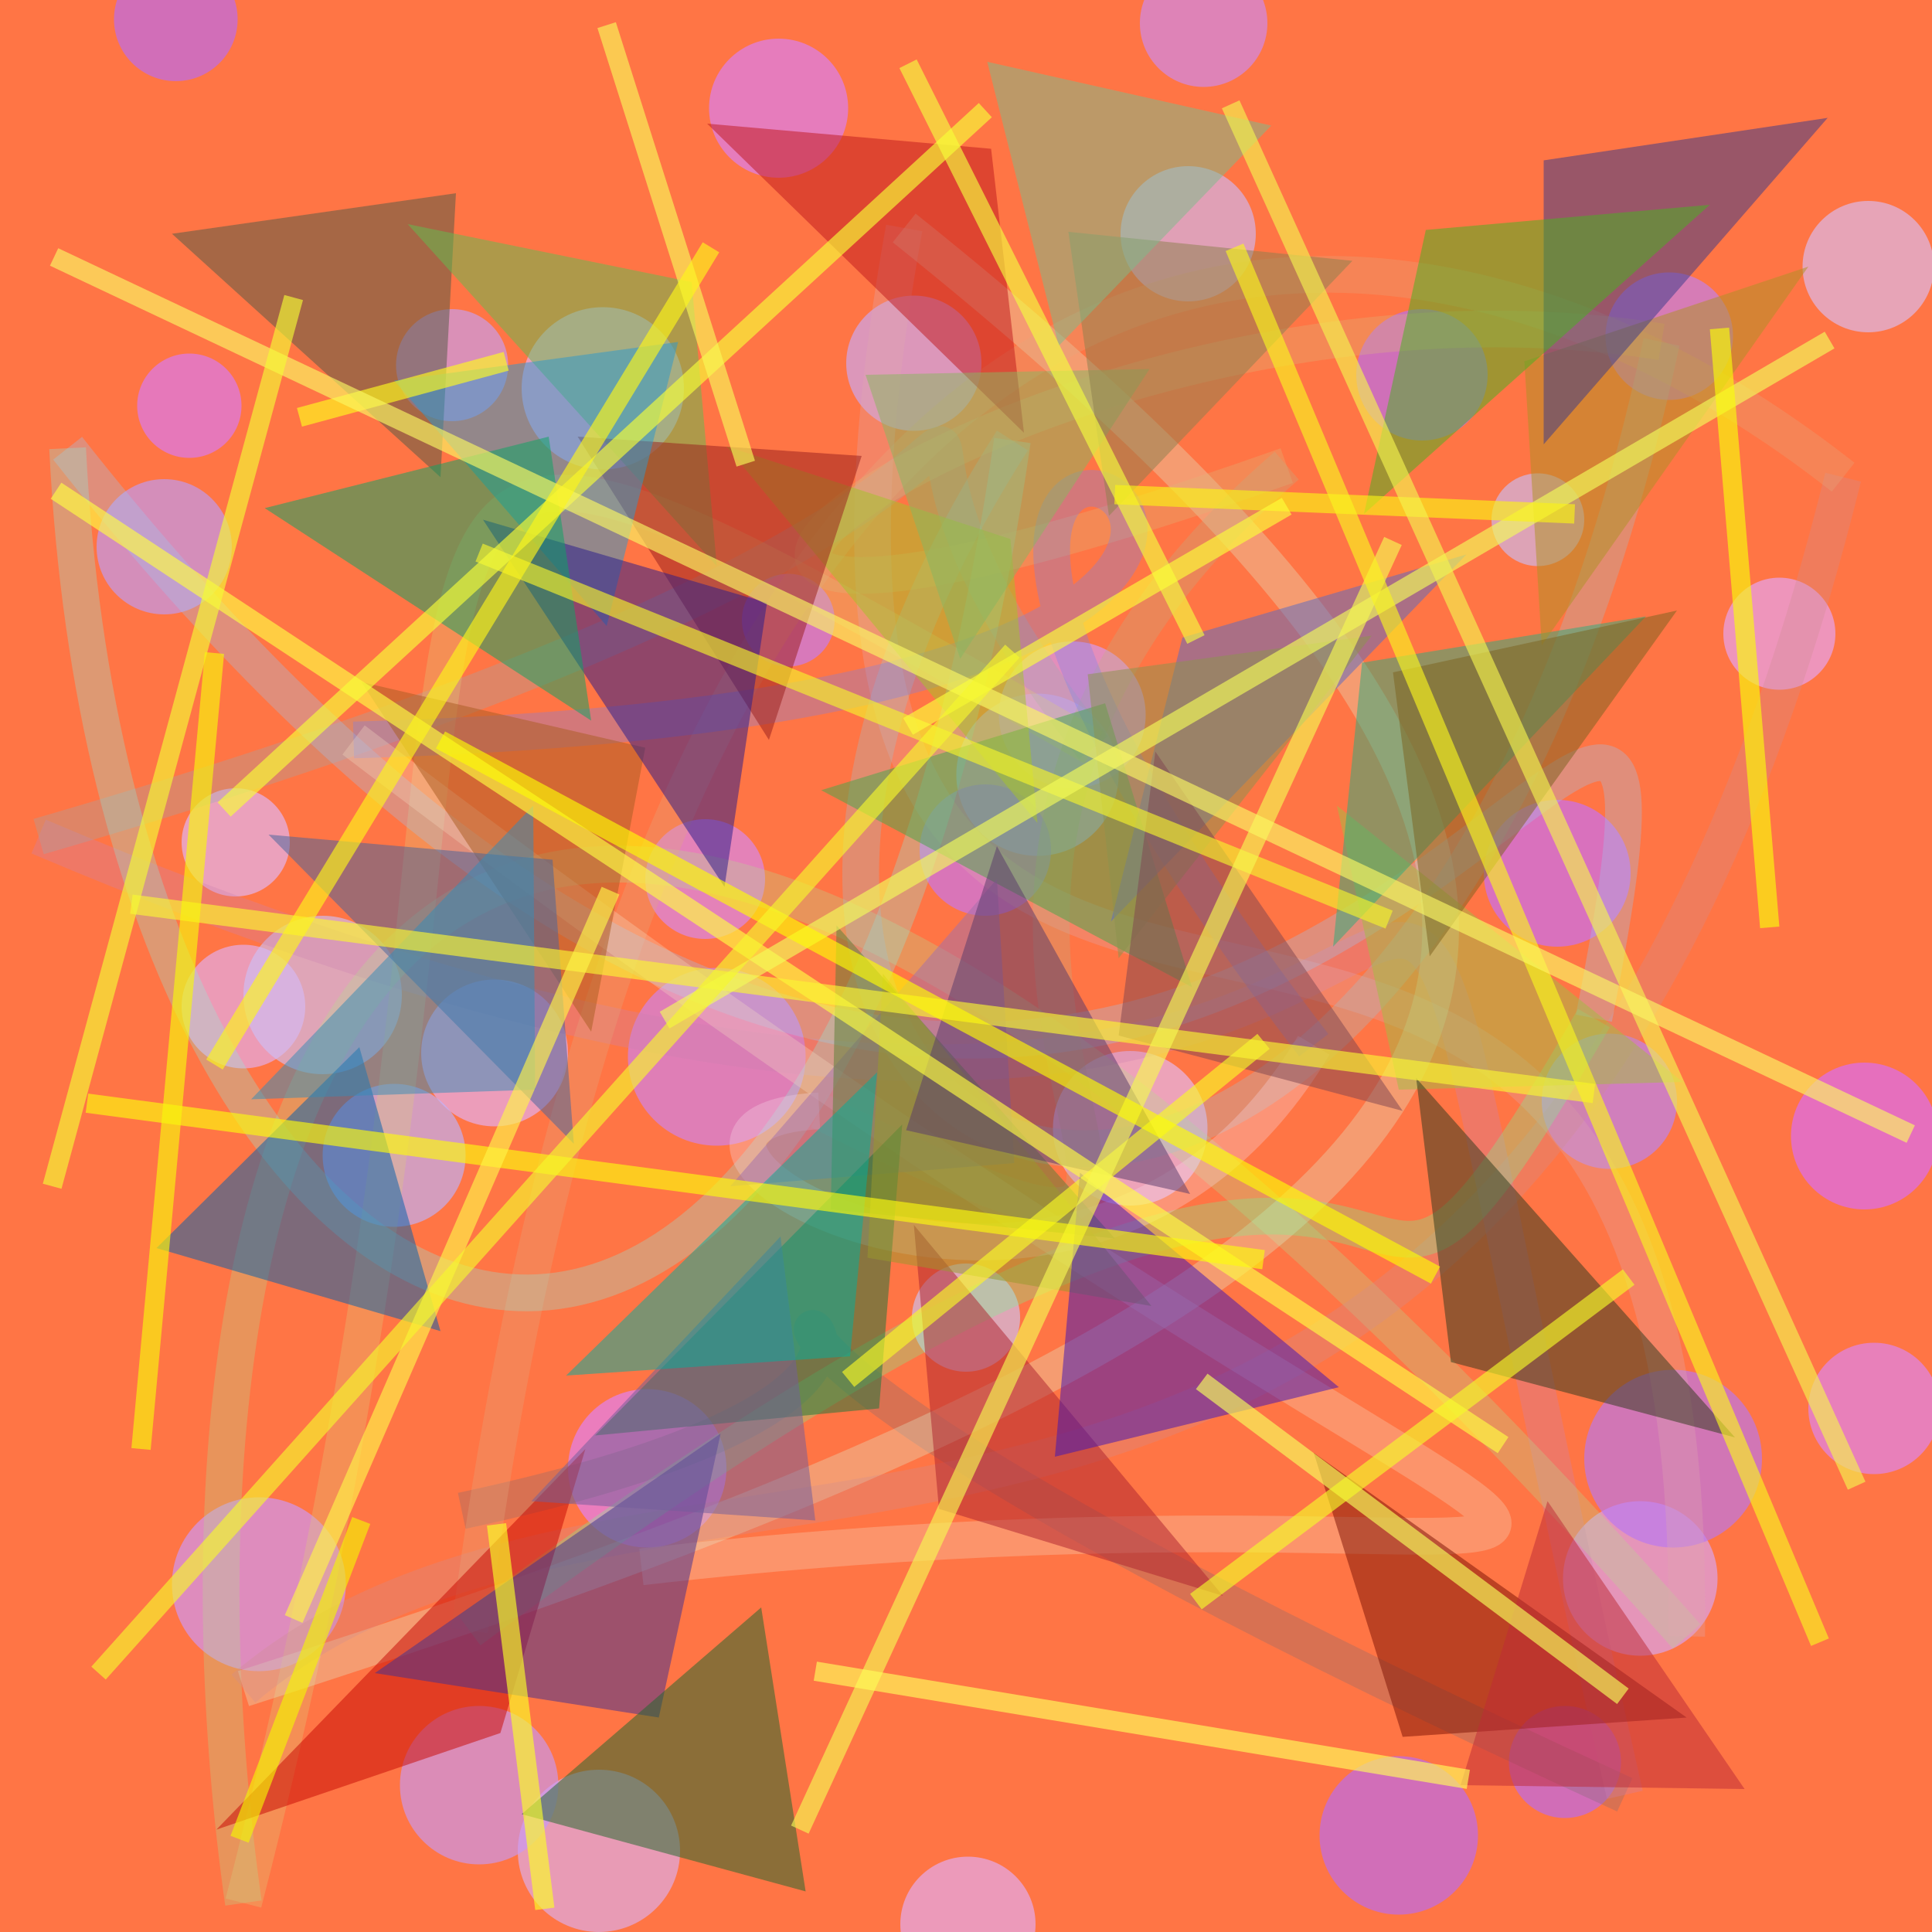 <?xml version="1.0" encoding="UTF-8"?>
<svg xmlns="http://www.w3.org/2000/svg" xmlns:xlink="http://www.w3.org/1999/xlink" width="500pt" height="500pt" viewBox="0 0 500 500" version="1.1">
<defs>
<clipPath id="clip1">
  <rect x="0" y="0" width="500" height="500"/>
</clipPath>
<g id="surface136" clip-path="url(#clip1)">
<rect x="0" y="0" width="500" height="500" style="fill:rgb(99.7%,45.9%,27.1%);fill-opacity:1;stroke:none;"/>
<path style=" stroke:none;fill-rule:nonzero;fill:rgb(71.7%,41.7%,96.7%);fill-opacity:0.644;" d="M 61.5 5 C 61.5 13.836 54.336 21 45.5 21 C 36.664 21 29.5 13.836 29.5 5 C 29.5 -3.836 36.664 -11 45.5 -11 C 54.336 -11 61.5 -3.836 61.5 5 C 61.5 13.836 54.336 21 45.5 21 C 36.664 21 29.5 13.836 29.5 5 C 29.5 -3.836 36.664 -11 45.5 -11 C 54.336 -11 61.5 -3.836 61.5 5 "/>
<path style=" stroke:none;fill-rule:nonzero;fill:rgb(89.3%,70.4%,98.1%);fill-opacity:0.644;" d="M 177 100.5 C 177 112.098 167.598 121.5 156 121.5 C 144.402 121.5 135 112.098 135 100.5 C 135 88.902 144.402 79.5 156 79.5 C 167.598 79.5 177 88.902 177 100.5 C 177 112.098 167.598 121.5 156 121.5 C 144.402 121.5 135 112.098 135 100.5 C 135 88.902 144.402 79.5 156 79.5 C 167.598 79.5 177 88.902 177 100.5 "/>
<path style=" stroke:none;fill-rule:nonzero;fill:rgb(70.7%,42.6%,97%);fill-opacity:0.644;" d="M 385 97 C 385 106.391 377.391 114 368 114 C 358.609 114 351 106.391 351 97 C 351 87.609 358.609 80 368 80 C 377.391 80 385 87.609 385 97 C 385 106.391 377.391 114 368 114 C 358.609 114 351 106.391 351 97 C 351 87.609 358.609 80 368 80 C 377.391 80 385 87.609 385 97 "/>
<path style=" stroke:none;fill-rule:nonzero;fill:rgb(74.8%,50.2%,95.6%);fill-opacity:0.644;" d="M 448.5 87 C 448.5 96.113 441.113 103.5 432 103.5 C 422.887 103.5 415.5 96.113 415.5 87 C 415.5 77.887 422.887 70.5 432 70.5 C 441.113 70.5 448.5 77.887 448.5 87 C 448.5 96.113 441.113 103.5 432 103.5 C 422.887 103.5 415.5 96.113 415.5 87 C 415.5 77.887 422.887 70.5 432 70.5 C 441.113 70.5 448.5 77.887 448.5 87 "/>
<path style=" stroke:none;fill-rule:nonzero;fill:rgb(76.7%,43.6%,99.8%);fill-opacity:0.644;" d="M 422 226 C 422 236.492 413.492 245 403 245 C 392.508 245 384 236.492 384 226 C 384 215.508 392.508 207 403 207 C 413.492 207 422 215.508 422 226 C 422 236.492 413.492 245 403 245 C 392.508 245 384 236.492 384 226 C 384 215.508 392.508 207 403 207 C 413.492 207 422 215.508 422 226 "/>
<path style=" stroke:none;fill-rule:nonzero;fill:rgb(80.5%,66.5%,95.8%);fill-opacity:0.644;" d="M 289.5 200.5 C 289.5 212.098 280.098 221.5 268.5 221.5 C 256.902 221.5 247.5 212.098 247.5 200.5 C 247.5 188.902 256.902 179.5 268.5 179.5 C 280.098 179.5 289.5 188.902 289.5 200.5 C 289.5 212.098 280.098 221.5 268.5 221.5 C 256.902 221.5 247.5 212.098 247.5 200.5 C 247.5 188.902 256.902 179.5 268.5 179.5 C 280.098 179.5 289.5 188.902 289.5 200.5 "/>
<path style=" stroke:none;fill-rule:nonzero;fill:rgb(83.1%,53.5%,97%);fill-opacity:0.644;" d="M 198 227.5 C 198 236.059 191.059 243 182.5 243 C 173.941 243 167 236.059 167 227.5 C 167 218.941 173.941 212 182.5 212 C 191.059 212 198 218.941 198 227.5 C 198 236.059 191.059 243 182.5 243 C 173.941 243 167 236.059 167 227.5 C 167 218.941 173.941 212 182.5 212 C 191.059 212 198 218.941 198 227.5 "/>
<path style=" stroke:none;fill-rule:nonzero;fill:rgb(87.7%,72.2%,99%);fill-opacity:0.644;" d="M 75 218 C 75 225.73 68.73 232 61 232 C 53.27 232 47 225.73 47 218 C 47 210.27 53.27 204 61 204 C 68.73 204 75 210.27 75 218 C 75 225.73 68.73 232 61 232 C 53.27 232 47 225.73 47 218 C 47 210.27 53.27 204 61 204 C 68.73 204 75 210.27 75 218 "/>
<path style=" stroke:none;fill-rule:nonzero;fill:rgb(88.5%,68.7%,95.6%);fill-opacity:0.644;" d="M 79 260.5 C 79 269.336 71.836 276.5 63 276.5 C 54.164 276.5 47 269.336 47 260.5 C 47 251.664 54.164 244.5 63 244.5 C 71.836 244.5 79 251.664 79 260.5 C 79 269.336 71.836 276.5 63 276.5 C 54.164 276.5 47 269.336 47 260.5 C 47 251.664 54.164 244.5 63 244.5 C 71.836 244.5 79 251.664 79 260.5 "/>
<path style=" stroke:none;fill-rule:nonzero;fill:rgb(80.3%,51.2%,95.7%);fill-opacity:0.644;" d="M 208.5 273.5 C 208.5 286.203 198.203 296.5 185.5 296.5 C 172.797 296.5 162.5 286.203 162.5 273.5 C 162.5 260.797 172.797 250.5 185.5 250.5 C 198.203 250.5 208.5 260.797 208.5 273.5 C 208.5 286.203 198.203 296.5 185.5 296.5 C 172.797 296.5 162.5 286.203 162.5 273.5 C 162.5 260.797 172.797 250.5 185.5 250.5 C 198.203 250.5 208.5 260.797 208.5 273.5 "/>
<path style=" stroke:none;fill-rule:nonzero;fill:rgb(89.1%,73.6%,97.1%);fill-opacity:0.644;" d="M 312.5 292 C 312.5 303.047 303.547 312 292.5 312 C 281.453 312 272.5 303.047 272.5 292 C 272.5 280.953 281.453 272 292.5 272 C 303.547 272 312.5 280.953 312.5 292 C 312.5 303.047 303.547 312 292.5 312 C 281.453 312 272.5 303.047 272.5 292 C 272.5 280.953 281.453 272 292.5 272 C 303.547 272 312.5 280.953 312.5 292 "/>
<path style=" stroke:none;fill-rule:nonzero;fill:rgb(85.7%,52.2%,98.1%);fill-opacity:0.644;" d="M 502 364.5 C 502 373.891 494.391 381.5 485 381.5 C 475.609 381.5 468 373.891 468 364.5 C 468 355.109 475.609 347.5 485 347.5 C 494.391 347.5 502 355.109 502 364.5 C 502 373.891 494.391 381.5 485 381.5 C 475.609 381.5 468 373.891 468 364.5 C 468 355.109 475.609 347.5 485 347.5 C 494.391 347.5 502 355.109 502 364.5 "/>
<path style=" stroke:none;fill-rule:nonzero;fill:rgb(71.6%,40.9%,96.4%);fill-opacity:0.644;" d="M 419.5 456 C 419.5 464.008 413.008 470.5 405 470.5 C 396.992 470.5 390.5 464.008 390.5 456 C 390.5 447.992 396.992 441.5 405 441.5 C 413.008 441.5 419.5 447.992 419.5 456 C 419.5 464.008 413.008 470.5 405 470.5 C 396.992 470.5 390.5 464.008 390.5 456 C 390.5 447.992 396.992 441.5 405 441.5 C 413.008 441.5 419.5 447.992 419.5 456 "/>
<path style=" stroke:none;fill-rule:nonzero;fill:rgb(88.3%,68.3%,97.8%);fill-opacity:0.644;" d="M 268 498 C 268 507.664 260.164 515.5 250.5 515.5 C 240.836 515.5 233 507.664 233 498 C 233 488.336 240.836 480.5 250.5 480.5 C 260.164 480.5 268 488.336 268 498 C 268 507.664 260.164 515.5 250.5 515.5 C 240.836 515.5 233 507.664 233 498 C 233 488.336 240.836 480.5 250.5 480.5 C 260.164 480.5 268 488.336 268 498 "/>
<path style=" stroke:none;fill-rule:nonzero;fill:rgb(85.8%,68.6%,95%);fill-opacity:0.644;" d="M 176 479 C 176 490.598 166.598 500 155 500 C 143.402 500 134 490.598 134 479 C 134 467.402 143.402 458 155 458 C 166.598 458 176 467.402 176 479 C 176 490.598 166.598 500 155 500 C 143.402 500 134 490.598 134 479 C 134 467.402 143.402 458 155 458 C 166.598 458 176 467.402 176 479 "/>
<path style=" stroke:none;fill-rule:nonzero;fill:rgb(84.6%,50.2%,99.3%);fill-opacity:0.644;" d="M 219.5 28 C 219.5 37.941 211.441 46 201.5 46 C 191.559 46 183.5 37.941 183.5 28 C 183.5 18.059 191.559 10 201.5 10 C 211.441 10 219.5 18.059 219.5 28 C 219.5 37.941 211.441 46 201.5 46 C 191.559 46 183.5 37.941 183.5 28 C 183.5 18.059 191.559 10 201.5 10 C 211.441 10 219.5 18.059 219.5 28 "/>
<path style=" stroke:none;fill-rule:nonzero;fill:rgb(73.8%,60.9%,98.2%);fill-opacity:0.644;" d="M 60 141.5 C 60 151.164 52.164 159 42.5 159 C 32.836 159 25 151.164 25 141.5 C 25 131.836 32.836 124 42.5 124 C 52.164 124 60 131.836 60 141.5 C 60 151.164 52.164 159 42.5 159 C 32.836 159 25 151.164 25 141.5 C 25 131.836 32.836 124 42.5 124 C 52.164 124 60 131.836 60 141.5 "/>
<path style=" stroke:none;fill-rule:nonzero;fill:rgb(85.3%,74.5%,95.9%);fill-opacity:0.644;" d="M 500.5 69 C 500.5 78.391 492.891 86 483.5 86 C 474.109 86 466.5 78.391 466.5 69 C 466.5 59.609 474.109 52 483.5 52 C 492.891 52 500.5 59.609 500.5 69 C 500.5 78.391 492.891 86 483.5 86 C 474.109 86 466.5 78.391 466.5 69 C 466.5 59.609 474.109 52 483.5 52 C 492.891 52 500.5 59.609 500.5 69 "/>
<path style=" stroke:none;fill-rule:nonzero;fill:rgb(80.9%,71.8%,95.3%);fill-opacity:0.644;" d="M 325 60.5 C 325 70.164 317.164 78 307.5 78 C 297.836 78 290 70.164 290 60.5 C 290 50.836 297.836 43 307.5 43 C 317.164 43 325 50.836 325 60.5 C 325 70.164 317.164 78 307.5 78 C 297.836 78 290 70.164 290 60.5 C 290 50.836 297.836 43 307.5 43 C 317.164 43 325 50.836 325 60.5 "/>
<path style=" stroke:none;fill-rule:nonzero;fill:rgb(78.9%,73.9%,95.3%);fill-opacity:0.644;" d="M 410 134.5 C 410 141.129 404.629 146.5 398 146.5 C 391.371 146.5 386 141.129 386 134.5 C 386 127.871 391.371 122.5 398 122.5 C 404.629 122.5 410 127.871 410 134.5 C 410 141.129 404.629 146.5 398 146.5 C 391.371 146.5 386 141.129 386 134.5 C 386 127.871 391.371 122.5 398 122.5 C 404.629 122.5 410 127.871 410 134.5 "/>
<path style=" stroke:none;fill-rule:nonzero;fill:rgb(84.7%,42.2%,99.9%);fill-opacity:0.644;" d="M 501.5 294 C 501.5 304.492 492.992 313 482.5 313 C 472.008 313 463.5 304.492 463.5 294 C 463.5 283.508 472.008 275 482.5 275 C 492.992 275 501.5 283.508 501.5 294 C 501.5 304.492 492.992 313 482.5 313 C 472.008 313 463.5 304.492 463.5 294 C 463.5 283.508 472.008 275 482.5 275 C 492.992 275 501.5 283.508 501.5 294 "/>
<path style=" stroke:none;fill-rule:nonzero;fill:rgb(71.6%,41.6%,96.7%);fill-opacity:0.644;" d="M 382.5 475 C 382.5 486.32 373.32 495.5 362 495.5 C 350.68 495.5 341.5 486.32 341.5 475 C 341.5 463.68 350.68 454.5 362 454.5 C 373.32 454.5 382.5 463.68 382.5 475 C 382.5 486.32 373.32 495.5 362 495.5 C 350.68 495.5 341.5 486.32 341.5 475 C 341.5 463.68 350.68 454.5 362 454.5 C 373.32 454.5 382.5 463.68 382.5 475 "/>
<path style=" stroke:none;fill-rule:nonzero;fill:rgb(76.9%,45.9%,96.9%);fill-opacity:0.644;" d="M 272 220 C 272 229.391 264.391 237 255 237 C 245.609 237 238 229.391 238 220 C 238 210.609 245.609 203 255 203 C 264.391 203 272 210.609 272 220 C 272 229.391 264.391 237 255 237 C 245.609 237 238 229.391 238 220 C 238 210.609 245.609 203 255 203 C 264.391 203 272 210.609 272 220 "/>
<path style=" stroke:none;fill-rule:nonzero;fill:rgb(83.8%,65%,97.2%);fill-opacity:0.644;" d="M 444.5 408.5 C 444.5 419.547 435.547 428.5 424.5 428.5 C 413.453 428.5 404.5 419.547 404.5 408.5 C 404.5 397.453 413.453 388.5 424.5 388.5 C 435.547 388.5 444.5 397.453 444.5 408.5 C 444.5 419.547 435.547 428.5 424.5 428.5 C 413.453 428.5 404.5 419.547 404.5 408.5 C 404.5 397.453 413.453 388.5 424.5 388.5 C 435.547 388.5 444.5 397.453 444.5 408.5 "/>
<path style=" stroke:none;fill-rule:nonzero;fill:rgb(80%,75.9%,95.4%);fill-opacity:0.644;" d="M 264 341 C 264 348.73 257.73 355 250 355 C 242.27 355 236 348.73 236 341 C 236 333.27 242.27 327 250 327 C 257.73 327 264 333.27 264 341 C 264 348.73 257.73 355 250 355 C 242.27 355 236 348.73 236 341 C 236 333.27 242.27 327 250 327 C 257.73 327 264 333.27 264 341 "/>
<path style=" stroke:none;fill-rule:nonzero;fill:rgb(77.9%,59.9%,96.3%);fill-opacity:0.644;" d="M 144.5 462 C 144.5 473.32 135.32 482.5 124 482.5 C 112.68 482.5 103.5 473.32 103.5 462 C 103.5 450.68 112.68 441.5 124 441.5 C 135.32 441.5 144.5 450.68 144.5 462 C 144.5 473.32 135.32 482.5 124 482.5 C 112.68 482.5 103.5 473.32 103.5 462 C 103.5 450.68 112.68 441.5 124 441.5 C 135.32 441.5 144.5 450.68 144.5 462 "/>
<path style=" stroke:none;fill-rule:nonzero;fill:rgb(88.1%,70.3%,98.2%);fill-opacity:0.644;" d="M 147 272.5 C 147 282.992 138.492 291.5 128 291.5 C 117.508 291.5 109 282.992 109 272.5 C 109 262.008 117.508 253.5 128 253.5 C 138.492 253.5 147 262.008 147 272.5 C 147 282.992 138.492 291.5 128 291.5 C 117.508 291.5 109 282.992 109 272.5 C 109 262.008 117.508 253.5 128 253.5 C 138.492 253.5 147 262.008 147 272.5 "/>
<path style=" stroke:none;fill-rule:nonzero;fill:rgb(80.4%,74.9%,96.4%);fill-opacity:0.644;" d="M 104 257.5 C 104 268.82 94.82 278 83.5 278 C 72.18 278 63 268.82 63 257.5 C 63 246.18 72.18 237 83.5 237 C 94.82 237 104 246.18 104 257.5 C 104 268.82 94.82 278 83.5 278 C 72.18 278 63 268.82 63 257.5 C 63 246.18 72.18 237 83.5 237 C 94.82 237 104 246.18 104 257.5 "/>
<path style=" stroke:none;fill-rule:nonzero;fill:rgb(84.9%,47.7%,97.9%);fill-opacity:0.644;" d="M 62.5 105 C 62.5 112.457 56.457 118.5 49 118.5 C 41.543 118.5 35.5 112.457 35.5 105 C 35.5 97.543 41.543 91.5 49 91.5 C 56.457 91.5 62.5 97.543 62.5 105 C 62.5 112.457 56.457 118.5 49 118.5 C 41.543 118.5 35.5 112.457 35.5 105 C 35.5 97.543 41.543 91.5 49 91.5 C 56.457 91.5 62.5 97.543 62.5 105 "/>
<path style=" stroke:none;fill-rule:nonzero;fill:rgb(87.7%,50.9%,99.9%);fill-opacity:0.644;" d="M 188 380 C 188 391.32 178.82 400.5 167.5 400.5 C 156.18 400.5 147 391.32 147 380 C 147 368.68 156.18 359.5 167.5 359.5 C 178.82 359.5 188 368.68 188 380 C 188 391.32 178.82 400.5 167.5 400.5 C 156.18 400.5 147 391.32 147 380 C 147 368.68 156.18 359.5 167.5 359.5 C 178.82 359.5 188 368.68 188 380 "/>
<path style=" stroke:none;fill-rule:nonzero;fill:rgb(76.1%,48.2%,98%);fill-opacity:0.644;" d="M 216 160.5 C 216 167.129 210.629 172.5 204 172.5 C 197.371 172.5 192 167.129 192 160.5 C 192 153.871 197.371 148.5 204 148.5 C 210.629 148.5 216 153.871 216 160.5 C 216 167.129 210.629 172.5 204 172.5 C 197.371 172.5 192 167.129 192 160.5 C 192 153.871 197.371 148.5 204 148.5 C 210.629 148.5 216 153.871 216 160.5 "/>
<path style=" stroke:none;fill-rule:nonzero;fill:rgb(78.6%,66.3%,97.7%);fill-opacity:0.644;" d="M 254 94 C 254 103.664 246.164 111.5 236.5 111.5 C 226.836 111.5 219 103.664 219 94 C 219 84.336 226.836 76.5 236.5 76.5 C 246.164 76.5 254 84.336 254 94 C 254 103.664 246.164 111.5 236.5 111.5 C 226.836 111.5 219 103.664 219 94 C 219 84.336 226.836 76.5 236.5 76.5 C 246.164 76.5 254 84.336 254 94 "/>
<path style=" stroke:none;fill-rule:nonzero;fill:rgb(89.7%,65%,98.5%);fill-opacity:0.644;" d="M 475 164 C 475 172.008 468.508 178.5 460.5 178.5 C 452.492 178.5 446 172.008 446 164 C 446 155.992 452.492 149.5 460.5 149.5 C 468.508 149.5 475 155.992 475 164 C 475 172.008 468.508 178.5 460.5 178.5 C 452.492 178.5 446 172.008 446 164 C 446 155.992 452.492 149.5 460.5 149.5 C 468.508 149.5 475 155.992 475 164 "/>
<path style=" stroke:none;fill-rule:nonzero;fill:rgb(82.8%,60.7%,98.6%);fill-opacity:0.644;" d="M 296.5 185 C 296.5 195.492 287.992 204 277.5 204 C 267.008 204 258.5 195.492 258.5 185 C 258.5 174.508 267.008 166 277.5 166 C 287.992 166 296.5 174.508 296.5 185 C 296.5 195.492 287.992 204 277.5 204 C 267.008 204 258.5 195.492 258.5 185 C 258.5 174.508 267.008 166 277.5 166 C 287.992 166 296.5 174.508 296.5 185 "/>
<path style=" stroke:none;fill-rule:nonzero;fill:rgb(73.4%,69.8%,99.9%);fill-opacity:0.644;" d="M 120.5 299 C 120.5 309.219 112.219 317.5 102 317.5 C 91.781 317.5 83.5 309.219 83.5 299 C 83.5 288.781 91.781 280.5 102 280.5 C 112.219 280.5 120.5 288.781 120.5 299 C 120.5 309.219 112.219 317.5 102 317.5 C 91.781 317.5 83.5 309.219 83.5 299 C 83.5 288.781 91.781 280.5 102 280.5 C 112.219 280.5 120.5 288.781 120.5 299 "/>
<path style=" stroke:none;fill-rule:nonzero;fill:rgb(71.5%,52.1%,99.3%);fill-opacity:0.644;" d="M 434 285 C 434 294.664 426.164 302.5 416.5 302.5 C 406.836 302.5 399 294.664 399 285 C 399 275.336 406.836 267.5 416.5 267.5 C 426.164 267.5 434 275.336 434 285 C 434 294.664 426.164 302.5 416.5 302.5 C 406.836 302.5 399 294.664 399 285 C 399 275.336 406.836 267.5 416.5 267.5 C 426.164 267.5 434 275.336 434 285 "/>
<path style=" stroke:none;fill-rule:nonzero;fill:rgb(79.7%,54.3%,95.9%);fill-opacity:0.644;" d="M 328 6 C 328 15.113 320.613 22.5 311.5 22.5 C 302.387 22.5 295 15.113 295 6 C 295 -3.113 302.387 -10.5 311.5 -10.5 C 320.613 -10.5 328 -3.113 328 6 C 328 15.113 320.613 22.5 311.5 22.5 C 302.387 22.5 295 15.113 295 6 C 295 -3.113 302.387 -10.5 311.5 -10.5 C 320.613 -10.5 328 -3.113 328 6 "/>
<path style=" stroke:none;fill-rule:nonzero;fill:rgb(77.2%,62.4%,96.3%);fill-opacity:0.644;" d="M 131.5 94.5 C 131.5 102.508 125.008 109 117 109 C 108.992 109 102.5 102.508 102.5 94.5 C 102.5 86.492 108.992 80 117 80 C 125.008 80 131.5 86.492 131.5 94.5 C 131.5 102.508 125.008 109 117 109 C 108.992 109 102.5 102.508 102.5 94.5 C 102.5 86.492 108.992 80 117 80 C 125.008 80 131.5 86.492 131.5 94.5 "/>
<path style=" stroke:none;fill-rule:nonzero;fill:rgb(79.9%,59.6%,99.6%);fill-opacity:0.644;" d="M 89.5 410 C 89.5 422.426 79.426 432.5 67 432.5 C 54.574 432.5 44.5 422.426 44.5 410 C 44.5 397.574 54.574 387.5 67 387.5 C 79.426 387.5 89.5 397.574 89.5 410 C 89.5 422.426 79.426 432.5 67 432.5 C 54.574 432.5 44.5 422.426 44.5 410 C 44.5 397.574 54.574 387.5 67 387.5 C 79.426 387.5 89.5 397.574 89.5 410 "/>
<path style=" stroke:none;fill-rule:nonzero;fill:rgb(72.1%,46.5%,95.2%);fill-opacity:0.644;" d="M 456 377.5 C 456 390.203 445.703 400.5 433 400.5 C 420.297 400.5 410 390.203 410 377.5 C 410 364.797 420.297 354.5 433 354.5 C 445.703 354.5 456 364.797 456 377.5 C 456 390.203 445.703 400.5 433 400.5 C 420.297 400.5 410 390.203 410 377.5 C 410 364.797 420.297 354.5 433 354.5 C 445.703 354.5 456 364.797 456 377.5 "/>
<path style="fill:none;stroke-width:0.019;stroke-linecap:butt;stroke-linejoin:miter;stroke:rgb(50.4%,40.7%,43.4%);stroke-opacity:0.308;stroke-miterlimit:10;" d="M 0.239 0.782 C 0.686 0.686 0.075 0.578 0.841 0.929 " transform="matrix(500,0,0,500,0,0)"/>
<path style="fill:none;stroke-width:0.019;stroke-linecap:butt;stroke-linejoin:miter;stroke:rgb(79.3%,50.7%,69.4%);stroke-opacity:0.308;stroke-miterlimit:10;" d="M 0.841 0.929 C 0.642 0.053 0.926 0.818 0.02 0.433 " transform="matrix(500,0,0,500,0,0)"/>
<path style="fill:none;stroke-width:0.019;stroke-linecap:butt;stroke-linejoin:miter;stroke:rgb(59.2%,66.9%,68.8%);stroke-opacity:0.308;stroke-miterlimit:10;" d="M 0.02 0.433 C 0.727 0.228 0.358 0.124 0.566 0.387 " transform="matrix(500,0,0,500,0,0)"/>
<path style="fill:none;stroke-width:0.019;stroke-linecap:butt;stroke-linejoin:miter;stroke:rgb(86.3%,79.3%,47.3%);stroke-opacity:0.308;stroke-miterlimit:10;" d="M 0.566 0.387 C 0.09 0.112 0.316 0.247 0.126 0.985 " transform="matrix(500,0,0,500,0,0)"/>
<path style="fill:none;stroke-width:0.019;stroke-linecap:butt;stroke-linejoin:miter;stroke:rgb(70.9%,85.6%,55.3%);stroke-opacity:0.308;stroke-miterlimit:10;" d="M 0.126 0.985 C 0.075 0.627 0.17 0.053 0.873 0.847 " transform="matrix(500,0,0,500,0,0)"/>
<path style="fill:none;stroke-width:0.019;stroke-linecap:butt;stroke-linejoin:miter;stroke:rgb(86.8%,64.7%,67.6%);stroke-opacity:0.308;stroke-miterlimit:10;" d="M 0.873 0.847 C 0.881 0.243 0.353 0.758 0.468 0.118 " transform="matrix(500,0,0,500,0,0)"/>
<path style="fill:none;stroke-width:0.019;stroke-linecap:butt;stroke-linejoin:miter;stroke:rgb(86.4%,95.9%,83.7%);stroke-opacity:0.308;stroke-miterlimit:10;" d="M 0.468 0.118 C 0.924 0.483 0.824 0.652 0.126 0.874 " transform="matrix(500,0,0,500,0,0)"/>
<path style="fill:none;stroke-width:0.019;stroke-linecap:butt;stroke-linejoin:miter;stroke:rgb(80.5%,55.8%,56.3%);stroke-opacity:0.308;stroke-miterlimit:10;" d="M 0.126 0.874 C 0.345 0.688 0.783 0.937 0.954 0.247 " transform="matrix(500,0,0,500,0,0)"/>
<path style="fill:none;stroke-width:0.019;stroke-linecap:butt;stroke-linejoin:miter;stroke:rgb(87.9%,64.7%,49.1%);stroke-opacity:0.308;stroke-miterlimit:10;" d="M 0.954 0.247 C 0.724 0.066 0.349 0.037 0.243 0.844 " transform="matrix(500,0,0,500,0,0)"/>
<path style="fill:none;stroke-width:0.019;stroke-linecap:butt;stroke-linejoin:miter;stroke:rgb(44.6%,97.1%,56.9%);stroke-opacity:0.308;stroke-miterlimit:10;" d="M 0.243 0.844 C 0.818 0.415 0.659 0.814 0.825 0.527 " transform="matrix(500,0,0,500,0,0)"/>
<path style="fill:none;stroke-width:0.019;stroke-linecap:butt;stroke-linejoin:miter;stroke:rgb(59.9%,78.4%,95.4%);stroke-opacity:0.308;stroke-miterlimit:10;" d="M 0.825 0.527 C 0.913 0.08 0.618 0.972 0.035 0.232 " transform="matrix(500,0,0,500,0,0)"/>
<path style="fill:none;stroke-width:0.019;stroke-linecap:butt;stroke-linejoin:miter;stroke:rgb(56.7%,92.5%,85.9%);stroke-opacity:0.308;stroke-miterlimit:10;" d="M 0.035 0.232 C 0.06 0.741 0.429 0.886 0.524 0.228 " transform="matrix(500,0,0,500,0,0)"/>
<path style="fill:none;stroke-width:0.019;stroke-linecap:butt;stroke-linejoin:miter;stroke:rgb(63%,75.5%,80.2%);stroke-opacity:0.308;stroke-miterlimit:10;" d="M 0.524 0.228 C 0.263 0.637 0.725 0.81 0.86 0.177 " transform="matrix(500,0,0,500,0,0)"/>
<path style="fill:none;stroke-width:0.019;stroke-linecap:butt;stroke-linejoin:miter;stroke:rgb(85.7%,71.6%,47.8%);stroke-opacity:0.308;stroke-miterlimit:10;" d="M 0.86 0.177 C 0.528 0.123 0.169 0.417 0.666 0.241 " transform="matrix(500,0,0,500,0,0)"/>
<path style="fill:none;stroke-width:0.019;stroke-linecap:butt;stroke-linejoin:miter;stroke:rgb(74%,67.4%,51.4%);stroke-opacity:0.308;stroke-miterlimit:10;" d="M 0.666 0.241 C 0.377 0.49 0.736 0.73 0.424 0.575 " transform="matrix(500,0,0,500,0,0)"/>
<path style="fill:none;stroke-width:0.019;stroke-linecap:butt;stroke-linejoin:miter;stroke:rgb(95.9%,86.2%,91.1%);stroke-opacity:0.308;stroke-miterlimit:10;" d="M 0.424 0.575 C 0.289 0.582 0.559 0.744 0.68 0.541 " transform="matrix(500,0,0,500,0,0)"/>
<path style="fill:none;stroke-width:0.019;stroke-linecap:butt;stroke-linejoin:miter;stroke:rgb(44.1%,50%,94.9%);stroke-opacity:0.308;stroke-miterlimit:10;" d="M 0.68 0.541 C 0.28 0.019 0.973 0.361 0.183 0.383 " transform="matrix(500,0,0,500,0,0)"/>
<path style="fill:none;stroke-width:0.019;stroke-linecap:butt;stroke-linejoin:miter;stroke:rgb(95.4%,86.1%,75.5%);stroke-opacity:0.308;stroke-miterlimit:10;" d="M 0.183 0.383 C 0.931 0.953 0.953 0.74 0.332 0.811 " transform="matrix(500,0,0,500,0,0)"/>
<path style=" stroke:none;fill-rule:nonzero;fill:rgb(64.2%,73.2%,26.5%);fill-opacity:0.518;" d="M 435.5 280 L 362 282 L 346 208.5 L 435.5 280 "/>
<path style=" stroke:none;fill-rule:nonzero;fill:rgb(77.7%,4.1%,2.1%);fill-opacity:0.518;" d="M 56 473.5 L 129.5 448.5 L 151.5 375 L 56 473.5 "/>
<path style=" stroke:none;fill-rule:nonzero;fill:rgb(28.6%,65.4%,28.8%);fill-opacity:0.518;" d="M 212.5 204.5 L 286 182 L 308.5 255.5 L 212.5 204.5 "/>
<path style=" stroke:none;fill-rule:nonzero;fill:rgb(64.7%,76.4%,16.2%);fill-opacity:0.518;" d="M 188 115.5 L 261.5 139.5 L 268.5 213 L 188 115.5 "/>
<path style=" stroke:none;fill-rule:nonzero;fill:rgb(18.5%,67.8%,48.9%);fill-opacity:0.518;" d="M 426 159.5 L 352.5 171.5 L 345 245 L 426 159.5 "/>
<path style=" stroke:none;fill-rule:nonzero;fill:rgb(63.5%,44.2%,67.8%);fill-opacity:0.518;" d="M 189 307 L 262.5 301 L 258 227.5 L 189 307 "/>
<path style=" stroke:none;fill-rule:nonzero;fill:rgb(68.4%,57.1%,14.7%);fill-opacity:0.518;" d="M 468 69 L 394.5 93.5 L 399 167 L 468 69 "/>
<path style=" stroke:none;fill-rule:nonzero;fill:rgb(35.9%,42.1%,76.1%);fill-opacity:0.518;" d="M 379.5 143.5 L 306 165 L 287.5 238.5 L 379.5 143.5 "/>
<path style=" stroke:none;fill-rule:nonzero;fill:rgb(36.6%,50.3%,22.3%);fill-opacity:0.518;" d="M 288.5 320.5 L 215 313 L 216.5 239.5 L 288.5 320.5 "/>
<path style=" stroke:none;fill-rule:nonzero;fill:rgb(67.9%,14.1%,18.1%);fill-opacity:0.518;" d="M 316.5 413 L 243 390.5 L 236.5 317 L 316.5 413 "/>
<path style=" stroke:none;fill-rule:nonzero;fill:rgb(49.6%,8.1%,2%);fill-opacity:0.518;" d="M 436.5 444.5 L 363 449.5 L 340 376 L 436.5 444.5 "/>
<path style=" stroke:none;fill-rule:nonzero;fill:rgb(10.9%,46.4%,22.8%);fill-opacity:0.518;" d="M 154 371.5 L 227.5 364.5 L 233.5 291 L 154 371.5 "/>
<path style=" stroke:none;fill-rule:nonzero;fill:rgb(26.2%,19.4%,57%);fill-opacity:0.518;" d="M 97 433 L 170.5 444.5 L 186.5 371 L 97 433 "/>
<path style=" stroke:none;fill-rule:nonzero;fill:rgb(74.1%,16.6%,21.8%);fill-opacity:0.518;" d="M 451.5 463 L 378 462 L 400.5 388.5 L 451.5 463 "/>
<path style=" stroke:none;fill-rule:nonzero;fill:rgb(44.7%,36.5%,60.6%);fill-opacity:0.518;" d="M 137.5 388.5 L 211 393.5 L 202 320 L 137.5 388.5 "/>
<path style=" stroke:none;fill-rule:nonzero;fill:rgb(1.8%,38.4%,67.6%);fill-opacity:0.518;" d="M 40.5 323 L 114 344.5 L 93 271 L 40.5 323 "/>
<path style=" stroke:none;fill-rule:nonzero;fill:rgb(32.5%,35.8%,27.2%);fill-opacity:0.518;" d="M 44.5 60.5 L 118 50 L 114 123.5 L 44.5 60.5 "/>
<path style=" stroke:none;fill-rule:nonzero;fill:rgb(60.1%,60.2%,17.7%);fill-opacity:0.518;" d="M 298 338 L 224.5 325.5 L 228.5 252 L 298 338 "/>
<path style=" stroke:none;fill-rule:nonzero;fill:rgb(66.6%,36.5%,14.2%);fill-opacity:0.518;" d="M 93.5 176.5 L 167 193.5 L 153 267 L 93.5 176.5 "/>
<path style=" stroke:none;fill-rule:nonzero;fill:rgb(38.8%,73.5%,31.4%);fill-opacity:0.518;" d="M 105.5 58 L 179 73 L 185.5 146.5 L 105.5 58 "/>
<path style=" stroke:none;fill-rule:nonzero;fill:rgb(74.7%,10.3%,11.7%);fill-opacity:0.518;" d="M 183 32 L 256.5 38.5 L 265 112 L 183 32 "/>
<path style=" stroke:none;fill-rule:nonzero;fill:rgb(59.6%,12.7%,11.5%);fill-opacity:0.518;" d="M 149.5 113 L 223 118 L 199 191.5 L 149.5 113 "/>
<path style=" stroke:none;fill-rule:nonzero;fill:rgb(12.4%,40.8%,17.9%);fill-opacity:0.518;" d="M 135 469.5 L 208.5 489.5 L 197 416 L 135 469.5 "/>
<path style=" stroke:none;fill-rule:nonzero;fill:rgb(54.3%,57.4%,30.9%);fill-opacity:0.518;" d="M 355 164.5 L 281.5 174.5 L 289.5 248 L 355 164.5 "/>
<path style=" stroke:none;fill-rule:nonzero;fill:rgb(53.6%,71.3%,37.6%);fill-opacity:0.518;" d="M 297.5 95.5 L 224 97 L 248.5 170.5 L 297.5 95.5 "/>
<path style=" stroke:none;fill-rule:nonzero;fill:rgb(23%,23.2%,54.1%);fill-opacity:0.518;" d="M 473 30.5 L 399.5 41.5 L 399.5 115 L 473 30.5 "/>
<path style=" stroke:none;fill-rule:nonzero;fill:rgb(18.8%,59.6%,79.5%);fill-opacity:0.518;" d="M 102 98.5 L 175.5 88.5 L 157 162 L 102 98.5 "/>
<path style=" stroke:none;fill-rule:nonzero;fill:rgb(16.5%,10.7%,54.9%);fill-opacity:0.518;" d="M 125 134.5 L 198.5 156 L 187.5 229.5 L 125 134.5 "/>
<path style=" stroke:none;fill-rule:nonzero;fill:rgb(28.2%,38.8%,60.4%);fill-opacity:0.518;" d="M 69.5 216 L 143 222.5 L 148.5 296 L 69.5 216 "/>
<path style=" stroke:none;fill-rule:nonzero;fill:rgb(55.4%,50%,30.5%);fill-opacity:0.518;" d="M 350 67.5 L 276.5 60 L 287 133.5 L 350 67.5 "/>
<path style=" stroke:none;fill-rule:nonzero;fill:rgb(2.2%,68.2%,61%);fill-opacity:0.518;" d="M 146.5 356 L 220 351 L 227 277.5 L 146.5 356 "/>
<path style=" stroke:none;fill-rule:nonzero;fill:rgb(35.4%,22.9%,41.9%);fill-opacity:0.518;" d="M 308 309 L 234.5 292.5 L 258 219 L 308 309 "/>
<path style=" stroke:none;fill-rule:nonzero;fill:rgb(19%,23.2%,11.6%);fill-opacity:0.518;" d="M 449 372 L 375.5 352.5 L 366.5 279 L 449 372 "/>
<path style=" stroke:none;fill-rule:nonzero;fill:rgb(5.1%,64.7%,38.7%);fill-opacity:0.518;" d="M 68.5 131.5 L 142 113 L 153 186.5 L 68.5 131.5 "/>
<path style=" stroke:none;fill-rule:nonzero;fill:rgb(49.1%,73.6%,53.9%);fill-opacity:0.518;" d="M 329 32.5 L 255.5 16 L 274 89.5 L 329 32.5 "/>
<path style=" stroke:none;fill-rule:nonzero;fill:rgb(48.8%,39.2%,12.2%);fill-opacity:0.518;" d="M 434 158 L 360.5 174 L 370 247.5 L 434 158 "/>
<path style=" stroke:none;fill-rule:nonzero;fill:rgb(50.3%,27.4%,31.5%);fill-opacity:0.518;" d="M 363 287.5 L 289.5 268 L 299 194.5 L 363 287.5 "/>
<path style=" stroke:none;fill-rule:nonzero;fill:rgb(28.1%,69.8%,13.3%);fill-opacity:0.518;" d="M 442.5 53 L 369 59.5 L 353 133 L 442.5 53 "/>
<path style=" stroke:none;fill-rule:nonzero;fill:rgb(25.6%,8.1%,71%);fill-opacity:0.518;" d="M 346.5 359 L 273 377 L 279.5 303.5 L 346.5 359 "/>
<path style=" stroke:none;fill-rule:nonzero;fill:rgb(21.5%,54.6%,71%);fill-opacity:0.518;" d="M 65 284.5 L 138.5 282 L 138 208.5 L 65 284.5 "/>
<path style="fill:none;stroke-width:0.01;stroke-linecap:butt;stroke-linejoin:miter;stroke:rgb(95.3%,95.2%,17.5%);stroke-opacity:0.644;stroke-miterlimit:10;" d="M 0.248 0.286 L 0.719 0.476 " transform="matrix(500,0,0,500,0,0)"/>
<path style="fill:none;stroke-width:0.01;stroke-linecap:butt;stroke-linejoin:miter;stroke:rgb(97.2%,97.6%,14.6%);stroke-opacity:0.644;stroke-miterlimit:10;" d="M 0.654 0.539 L 0.439 0.714 " transform="matrix(500,0,0,500,0,0)"/>
<path style="fill:none;stroke-width:0.01;stroke-linecap:butt;stroke-linejoin:miter;stroke:rgb(97.9%,99.9%,15.1%);stroke-opacity:0.644;stroke-miterlimit:10;" d="M 0.257 0.789 L 0.282 0.988 " transform="matrix(500,0,0,500,0,0)"/>
<path style="fill:none;stroke-width:0.01;stroke-linecap:butt;stroke-linejoin:miter;stroke:rgb(95.7%,95.1%,1.8%);stroke-opacity:0.644;stroke-miterlimit:10;" d="M 0.187 0.787 L 0.124 0.952 " transform="matrix(500,0,0,500,0,0)"/>
<path style="fill:none;stroke-width:0.01;stroke-linecap:butt;stroke-linejoin:miter;stroke:rgb(99.6%,99.4%,25.6%);stroke-opacity:0.644;stroke-miterlimit:10;" d="M 0.029 0.254 L 0.778 0.748 " transform="matrix(500,0,0,500,0,0)"/>
<path style="fill:none;stroke-width:0.01;stroke-linecap:butt;stroke-linejoin:miter;stroke:rgb(97.9%,96.4%,19.9%);stroke-opacity:0.644;stroke-miterlimit:10;" d="M 0.068 0.468 L 0.825 0.566 " transform="matrix(500,0,0,500,0,0)"/>
<path style="fill:none;stroke-width:0.01;stroke-linecap:butt;stroke-linejoin:miter;stroke:rgb(95.2%,98.5%,35.1%);stroke-opacity:0.644;stroke-miterlimit:10;" d="M 0.947 0.176 L 0.344 0.528 " transform="matrix(500,0,0,500,0,0)"/>
<path style="fill:none;stroke-width:0.01;stroke-linecap:butt;stroke-linejoin:miter;stroke:rgb(95.6%,98.8%,24.4%);stroke-opacity:0.644;stroke-miterlimit:10;" d="M 0.619 0.331 L 0.47 0.033 " transform="matrix(500,0,0,500,0,0)"/>
<path style="fill:none;stroke-width:0.01;stroke-linecap:butt;stroke-linejoin:miter;stroke:rgb(97%,99.5%,35.8%);stroke-opacity:0.644;stroke-miterlimit:10;" d="M 0.84 0.878 L 0.622 0.715 " transform="matrix(500,0,0,500,0,0)"/>
<path style="fill:none;stroke-width:0.01;stroke-linecap:butt;stroke-linejoin:miter;stroke:rgb(100%,98.7%,11.3%);stroke-opacity:0.644;stroke-miterlimit:10;" d="M 0.262 0.187 L 0.155 0.216 " transform="matrix(500,0,0,500,0,0)"/>
<path style="fill:none;stroke-width:0.01;stroke-linecap:butt;stroke-linejoin:miter;stroke:rgb(96.5%,99.6%,21.7%);stroke-opacity:0.644;stroke-miterlimit:10;" d="M 0.116 0.419 L 0.51 0.057 " transform="matrix(500,0,0,500,0,0)"/>
<path style="fill:none;stroke-width:0.01;stroke-linecap:butt;stroke-linejoin:miter;stroke:rgb(97.5%,96.5%,34.1%);stroke-opacity:0.644;stroke-miterlimit:10;" d="M 0.386 0.24 L 0.314 0.013 " transform="matrix(500,0,0,500,0,0)"/>
<path style="fill:none;stroke-width:0.01;stroke-linecap:butt;stroke-linejoin:miter;stroke:rgb(95.9%,96.7%,31.9%);stroke-opacity:0.644;stroke-miterlimit:10;" d="M 0.414 0.947 L 0.721 0.28 " transform="matrix(500,0,0,500,0,0)"/>
<path style="fill:none;stroke-width:0.01;stroke-linecap:butt;stroke-linejoin:miter;stroke:rgb(98.1%,95.1%,8.2%);stroke-opacity:0.644;stroke-miterlimit:10;" d="M 0.815 0.266 L 0.577 0.256 " transform="matrix(500,0,0,500,0,0)"/>
<path style="fill:none;stroke-width:0.01;stroke-linecap:butt;stroke-linejoin:miter;stroke:rgb(97.6%,95.8%,12.7%);stroke-opacity:0.644;stroke-miterlimit:10;" d="M 0.639 0.128 L 0.942 0.85 " transform="matrix(500,0,0,500,0,0)"/>
<path style="fill:none;stroke-width:0.01;stroke-linecap:butt;stroke-linejoin:miter;stroke:rgb(99.2%,98.8%,1.7%);stroke-opacity:0.644;stroke-miterlimit:10;" d="M 0.228 0.383 L 0.743 0.66 " transform="matrix(500,0,0,500,0,0)"/>
<path style="fill:none;stroke-width:0.01;stroke-linecap:butt;stroke-linejoin:miter;stroke:rgb(98.6%,98%,5.4%);stroke-opacity:0.644;stroke-miterlimit:10;" d="M 0.045 0.571 L 0.654 0.652 " transform="matrix(500,0,0,500,0,0)"/>
<path style="fill:none;stroke-width:0.01;stroke-linecap:butt;stroke-linejoin:miter;stroke:rgb(99.9%,95.8%,28%);stroke-opacity:0.644;stroke-miterlimit:10;" d="M 0.152 0.838 L 0.316 0.461 " transform="matrix(500,0,0,500,0,0)"/>
<path style="fill:none;stroke-width:0.01;stroke-linecap:butt;stroke-linejoin:miter;stroke:rgb(99.8%,98.9%,34.7%);stroke-opacity:0.644;stroke-miterlimit:10;" d="M 0.422 0.865 L 0.76 0.921 " transform="matrix(500,0,0,500,0,0)"/>
<path style="fill:none;stroke-width:0.01;stroke-linecap:butt;stroke-linejoin:miter;stroke:rgb(95.4%,95%,30.5%);stroke-opacity:0.644;stroke-miterlimit:10;" d="M 0.637 0.054 L 0.961 0.769 " transform="matrix(500,0,0,500,0,0)"/>
<path style="fill:none;stroke-width:0.01;stroke-linecap:butt;stroke-linejoin:miter;stroke:rgb(97.6%,98.5%,3.7%);stroke-opacity:0.644;stroke-miterlimit:10;" d="M 0.89 0.17 L 0.916 0.48 " transform="matrix(500,0,0,500,0,0)"/>
<path style="fill:none;stroke-width:0.01;stroke-linecap:butt;stroke-linejoin:miter;stroke:rgb(97.8%,96.9%,38.8%);stroke-opacity:0.644;stroke-miterlimit:10;" d="M 0.989 0.587 L 0.028 0.133 " transform="matrix(500,0,0,500,0,0)"/>
<path style="fill:none;stroke-width:0.01;stroke-linecap:butt;stroke-linejoin:miter;stroke:rgb(98.4%,99.6%,22.1%);stroke-opacity:0.644;stroke-miterlimit:10;" d="M 0.47 0.376 L 0.666 0.262 " transform="matrix(500,0,0,500,0,0)"/>
<path style="fill:none;stroke-width:0.01;stroke-linecap:butt;stroke-linejoin:miter;stroke:rgb(96.3%,96.7%,17%);stroke-opacity:0.644;stroke-miterlimit:10;" d="M 0.051 0.866 L 0.524 0.337 " transform="matrix(500,0,0,500,0,0)"/>
<path style="fill:none;stroke-width:0.01;stroke-linecap:butt;stroke-linejoin:miter;stroke:rgb(95.3%,97.7%,20.1%);stroke-opacity:0.644;stroke-miterlimit:10;" d="M 0.152 0.154 L 0.027 0.614 " transform="matrix(500,0,0,500,0,0)"/>
<path style="fill:none;stroke-width:0.01;stroke-linecap:butt;stroke-linejoin:miter;stroke:rgb(99.1%,96.2%,10.3%);stroke-opacity:0.644;stroke-miterlimit:10;" d="M 0.111 0.551 L 0.368 0.128 " transform="matrix(500,0,0,500,0,0)"/>
<path style="fill:none;stroke-width:0.01;stroke-linecap:butt;stroke-linejoin:miter;stroke:rgb(95.6%,98%,15.8%);stroke-opacity:0.644;stroke-miterlimit:10;" d="M 0.619 0.829 L 0.843 0.661 " transform="matrix(500,0,0,500,0,0)"/>
<path style="fill:none;stroke-width:0.01;stroke-linecap:butt;stroke-linejoin:miter;stroke:rgb(97%,96.5%,4.8%);stroke-opacity:0.644;stroke-miterlimit:10;" d="M 0.111 0.338 L 0.073 0.75 " transform="matrix(500,0,0,500,0,0)"/>
</g>
</defs>
<g id="surface133">
<use xlink:href="#surface136"/>
</g>
</svg>
